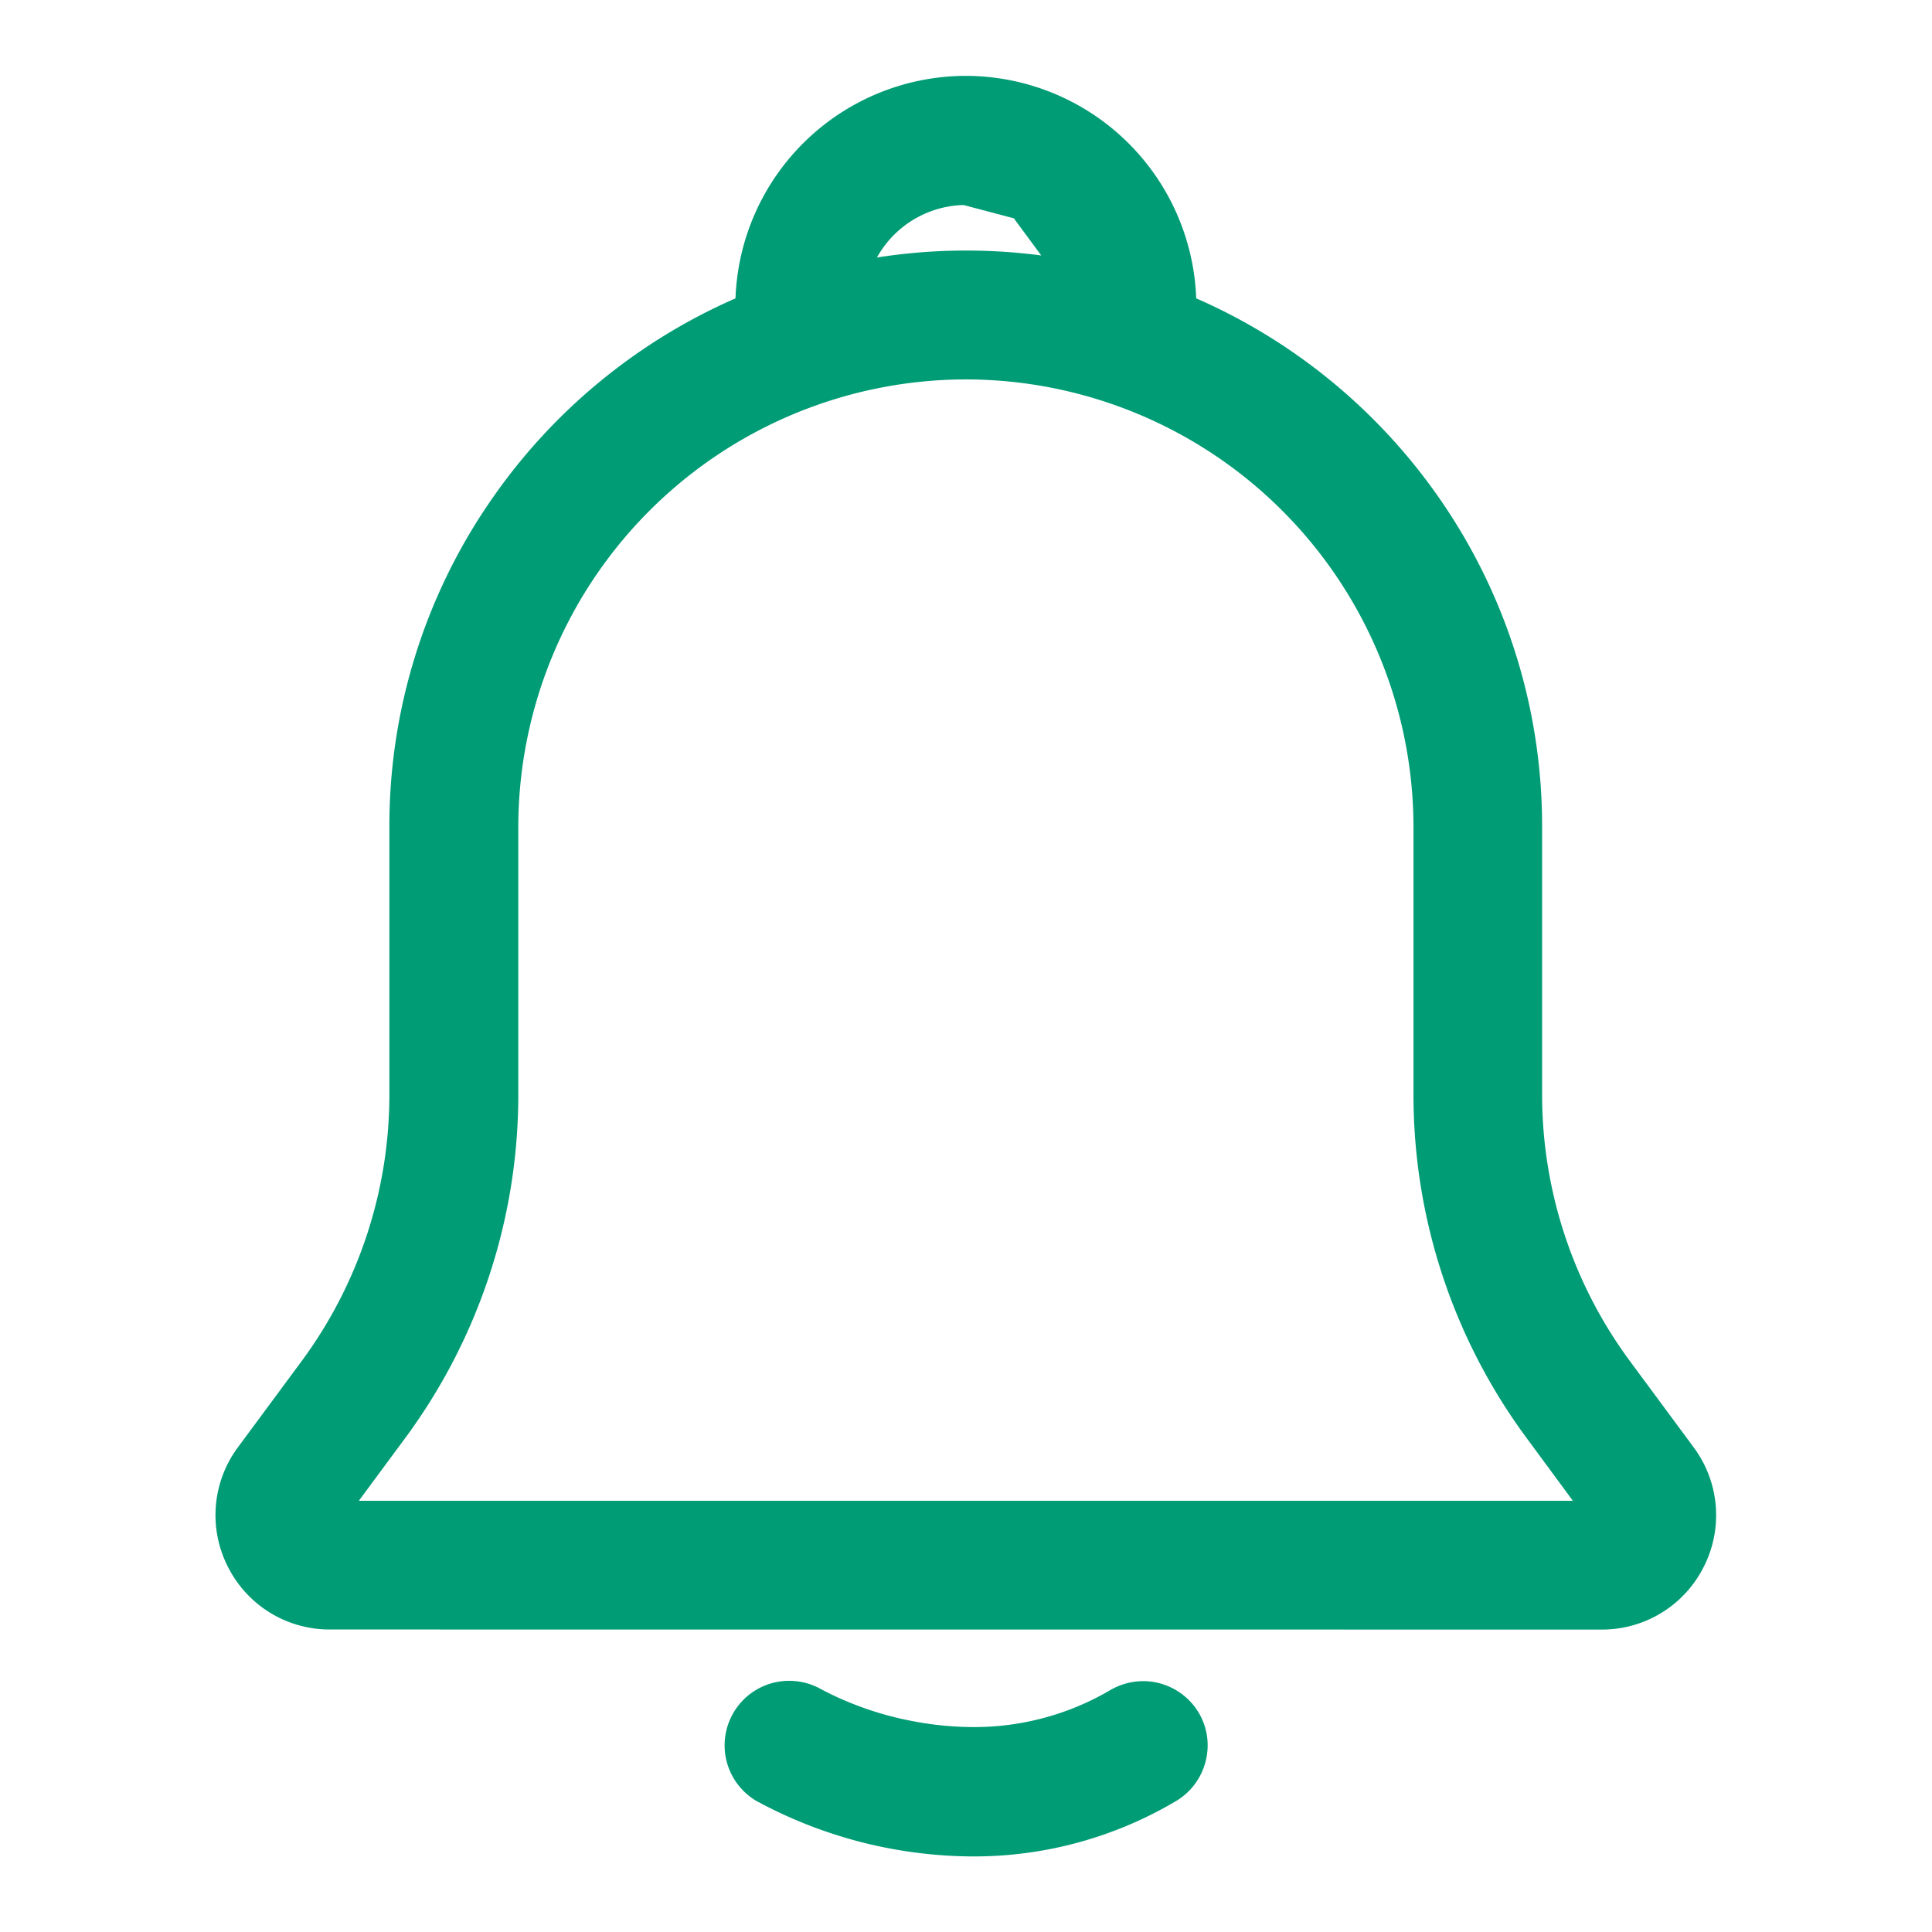 <svg height="26" id="icon_alarm_26" viewBox="0 0 26 26" width="26" xmlns="http://www.w3.org/2000/svg"><rect data-name="사각형 826" fill="none" height="26" id="사각형_826" width="26"></rect><g data-name="그룹 635" id="그룹_635" transform="translate(3.15 1.27)"><path d="M3759.387-9856.361a1.53,1.53,0,0,1-1.371-.846,1.53,1.53,0,0,1,.136-1.606l.865-1.17a6.035,6.035,0,0,0,1.173-3.562v-3.619a7.705,7.705,0,0,1,1.349-4.367,7.785,7.785,0,0,1,3.309-2.744,3.106,3.106,0,0,1,3.1-2.994,3.107,3.107,0,0,1,3.1,2.994,7.785,7.785,0,0,1,3.309,2.744,7.722,7.722,0,0,1,1.346,4.367v3.619a6.037,6.037,0,0,0,1.175,3.563l.865,1.17a1.531,1.531,0,0,1,.136,1.606,1.53,1.53,0,0,1-1.371.846Zm2.538-10.8v3.619a7.774,7.774,0,0,1-1.514,4.594l-.632.855h16.338l-.63-.855a7.77,7.77,0,0,1-1.515-4.594v-3.619a6.03,6.03,0,0,0-6.024-6.023A6.03,6.03,0,0,0,3761.925-9867.165Zm4.829-7.664a7.749,7.749,0,0,1,2.209-.027l-.369-.5-.677-.179A1.374,1.374,0,0,0,3766.754-9874.829Z" data-name="패스 40352" fill="#009C75" id="패스_40352" transform="translate(-3758.1 9877.02)"></path><path d="M3758.279-9875.654a.869.869,0,0,1-.4-.531.867.867,0,0,1,.092-.656.866.866,0,0,1,.749-.429.868.868,0,0,1,.436.116,4.38,4.38,0,0,0,1.257.432,4.328,4.328,0,0,0,.781.074,3.607,3.607,0,0,0,1.852-.5.889.889,0,0,1,.439-.118.872.872,0,0,1,.749.429.857.857,0,0,1,.089.656.866.866,0,0,1-.4.531,5.33,5.33,0,0,1-2.732.743A6.153,6.153,0,0,1,3758.279-9875.654Z" data-name="패스 40351" fill="#009C75" id="패스_40351" transform="translate(-3751.25 9898.62)"></path></g></svg>